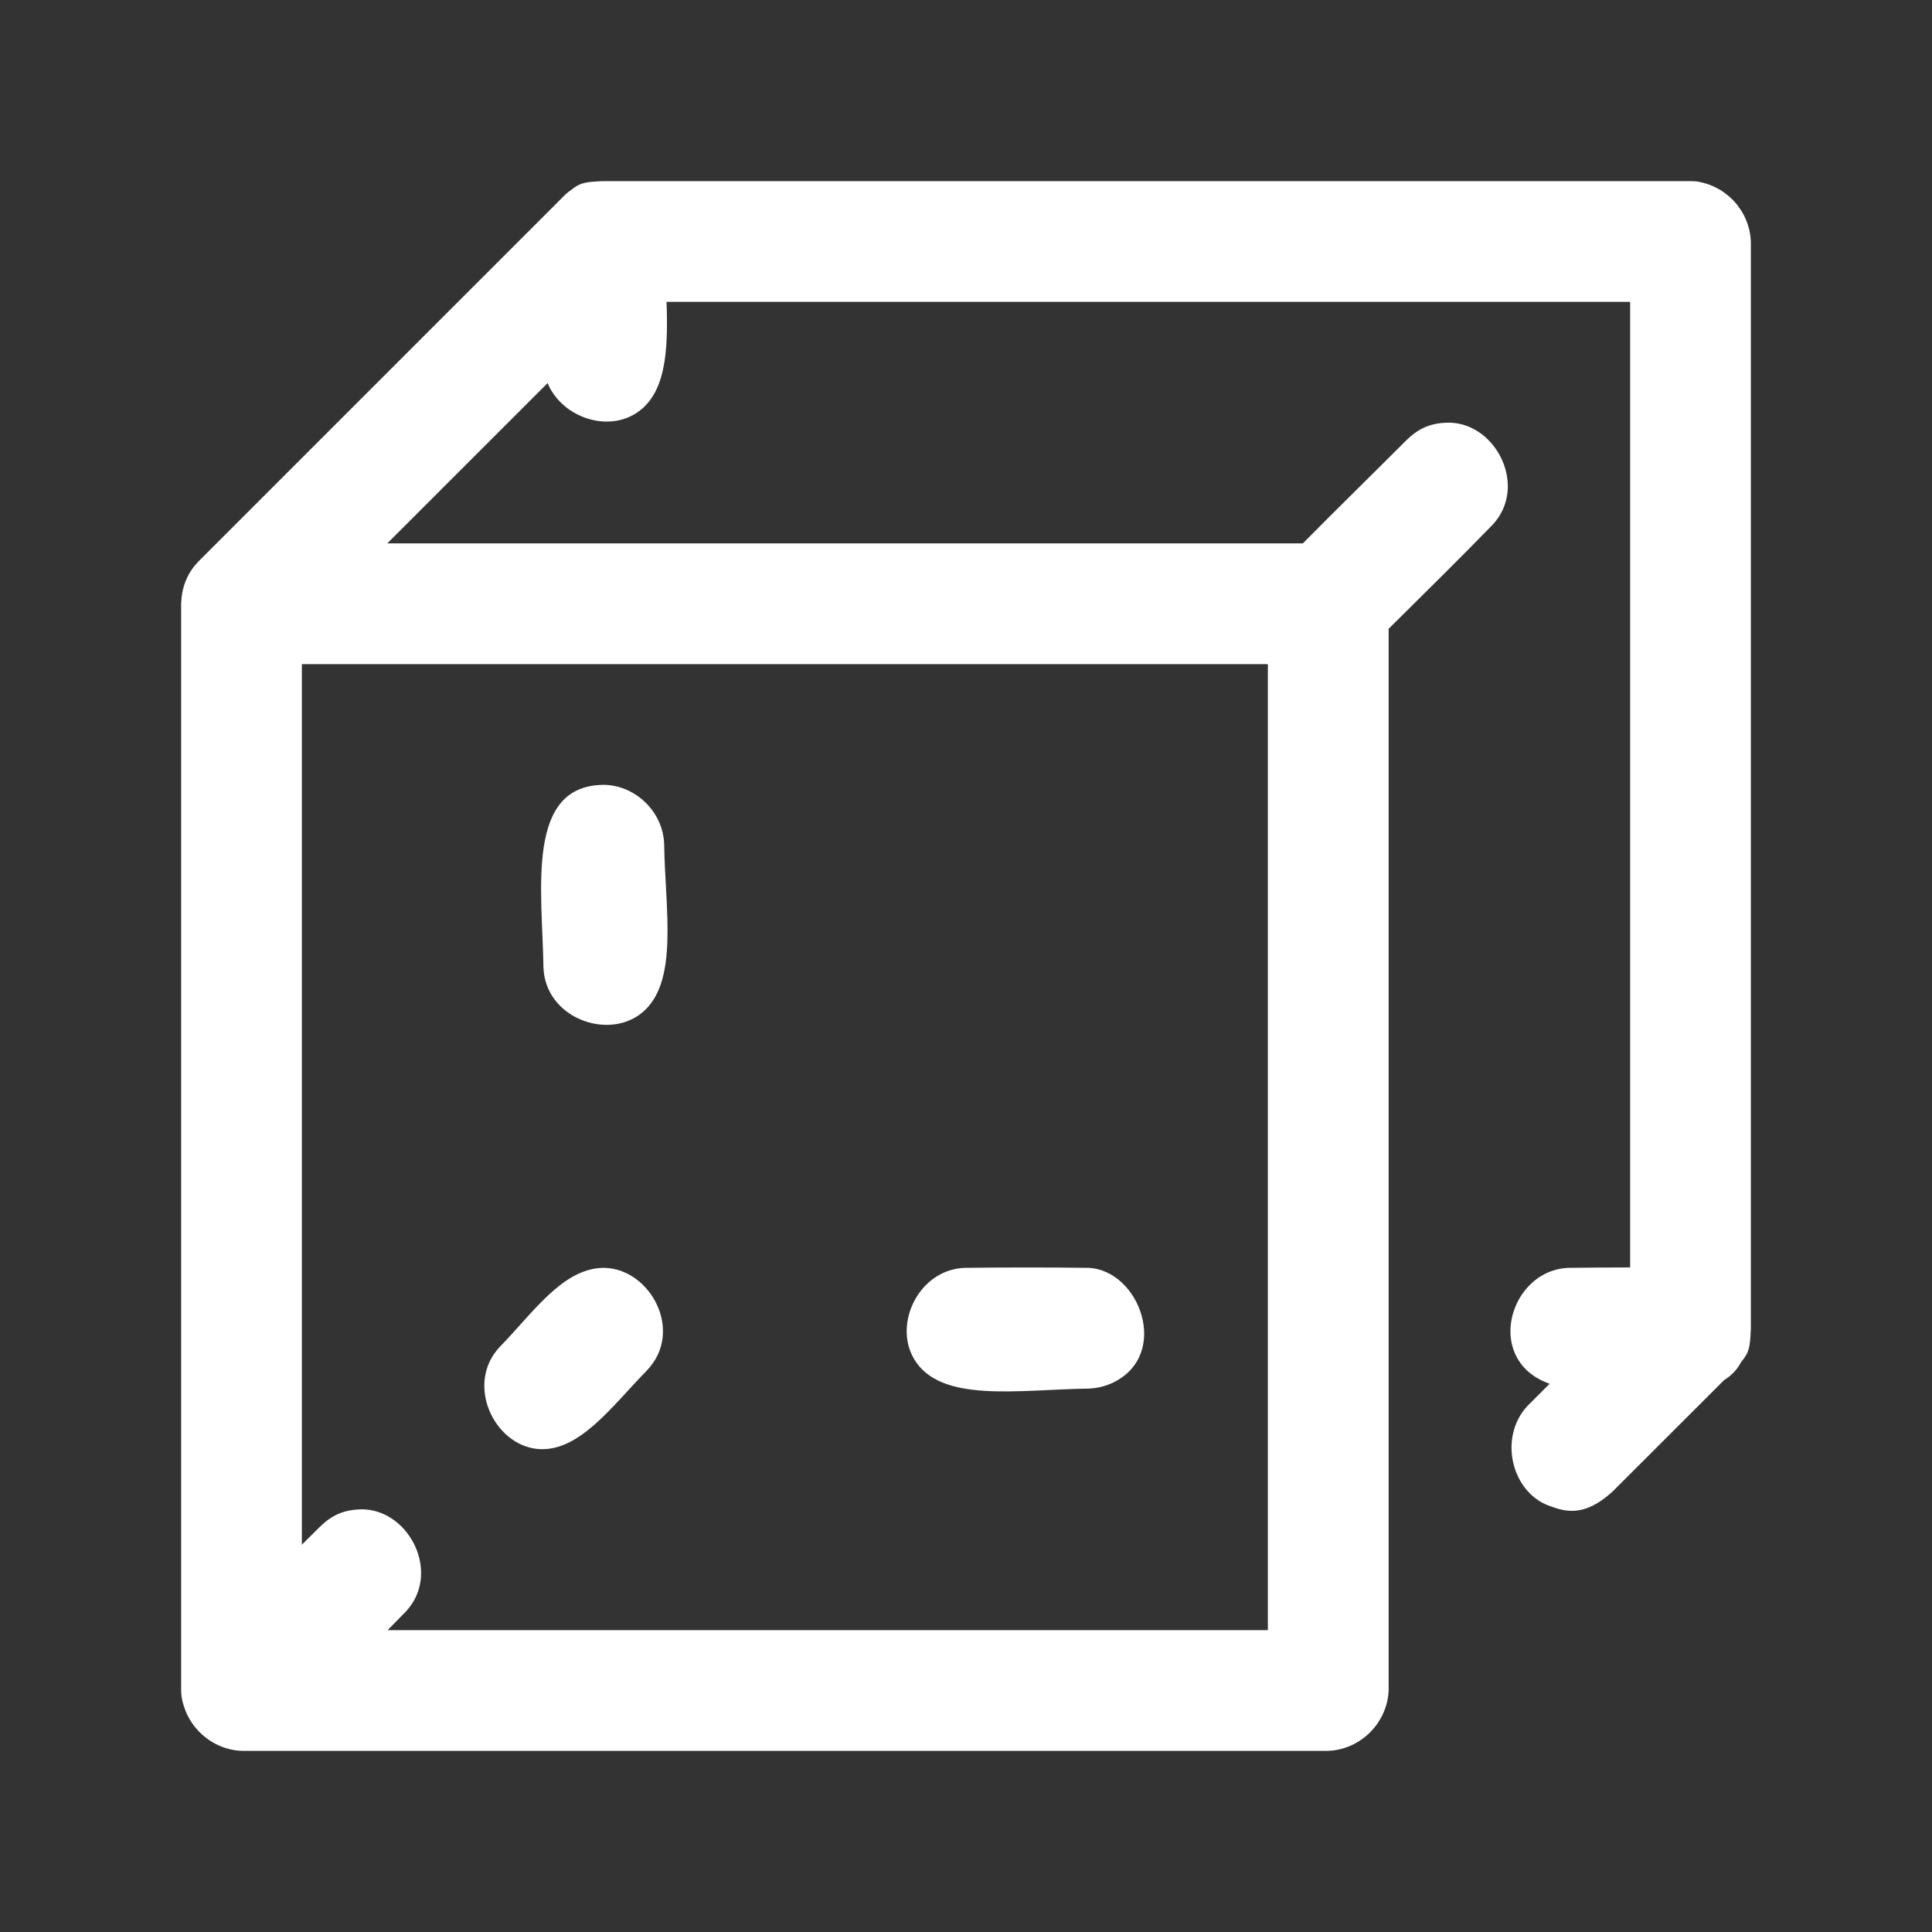 <svg width="41" height="41" viewBox="0 0 41 41" fill="none" xmlns="http://www.w3.org/2000/svg">
<rect x="0" y="0" width="41" height="41" fill="#333333" stroke="none"/>
<path fill-rule="evenodd" clip-rule="evenodd" d="M12.803 3.845L12.812 3.844H35.875C35.915 3.846 35.954 3.848 35.993 3.849C36.633 3.939 37.126 4.469 37.156 5.125V28.188C37.138 28.598 37.123 28.697 36.95 28.904C36.87 29.056 36.753 29.188 36.589 29.287L34.218 31.656C33.606 32.213 33.201 32.076 32.865 31.951C32.076 31.656 31.799 30.512 32.407 29.844L32.885 29.366C32.595 29.262 32.362 29.097 32.209 28.838C31.766 28.088 32.317 26.947 33.277 26.906C33.716 26.901 34.154 26.897 34.594 26.897V6.406H14.145C14.182 7.453 14.135 8.396 13.463 8.791C12.827 9.167 11.909 8.827 11.621 8.13L8.219 11.531H27.649C28.375 10.796 29.114 10.075 29.844 9.344C30.099 9.096 30.358 8.964 30.786 8.97C31.765 9.011 32.419 10.327 31.681 11.13C30.954 11.879 30.209 12.609 29.469 13.344V35.875C29.441 36.558 28.879 37.127 28.188 37.156H5.125C4.554 37.132 4.06 36.733 3.899 36.198C3.86 36.081 3.84 35.957 3.844 35.825V12.812C3.845 12.793 3.846 12.774 3.848 12.755C3.859 12.52 3.932 12.29 4.064 12.095C4.126 12.004 4.146 11.986 4.219 11.907L11.907 4.219L11.922 4.205C11.98 4.14 12.045 4.083 12.118 4.033C12.297 3.889 12.4 3.866 12.674 3.85C12.715 3.846 12.759 3.845 12.803 3.845ZM8.226 34.594H26.906V14.094H6.406V32.781C6.532 32.655 6.657 32.531 6.782 32.407C7.038 32.158 7.294 32.026 7.723 32.031C8.702 32.072 9.358 33.389 8.619 34.193C8.488 34.327 8.358 34.461 8.226 34.594ZM12.832 26.906C13.802 26.931 14.519 28.244 13.736 29.075C12.987 29.84 12.285 30.832 11.406 30.749C10.476 30.659 9.871 29.364 10.604 28.585C11.292 27.883 11.911 26.954 12.755 26.907C12.78 26.906 12.806 26.906 12.832 26.906ZM23.098 26.906C24.187 26.952 24.847 28.75 23.619 29.342C23.457 29.42 23.279 29.461 23.098 29.468C21.603 29.489 19.955 29.785 19.397 28.838C18.953 28.088 19.504 26.947 20.464 26.906C21.342 26.895 22.221 26.895 23.098 26.906ZM12.848 16.656C13.506 16.684 14.066 17.235 14.094 17.902C14.113 19.293 14.418 20.859 13.612 21.502C12.889 22.078 11.577 21.602 11.533 20.536C11.509 18.891 11.138 16.633 12.848 16.656Z" fill="white"/>
</svg>
